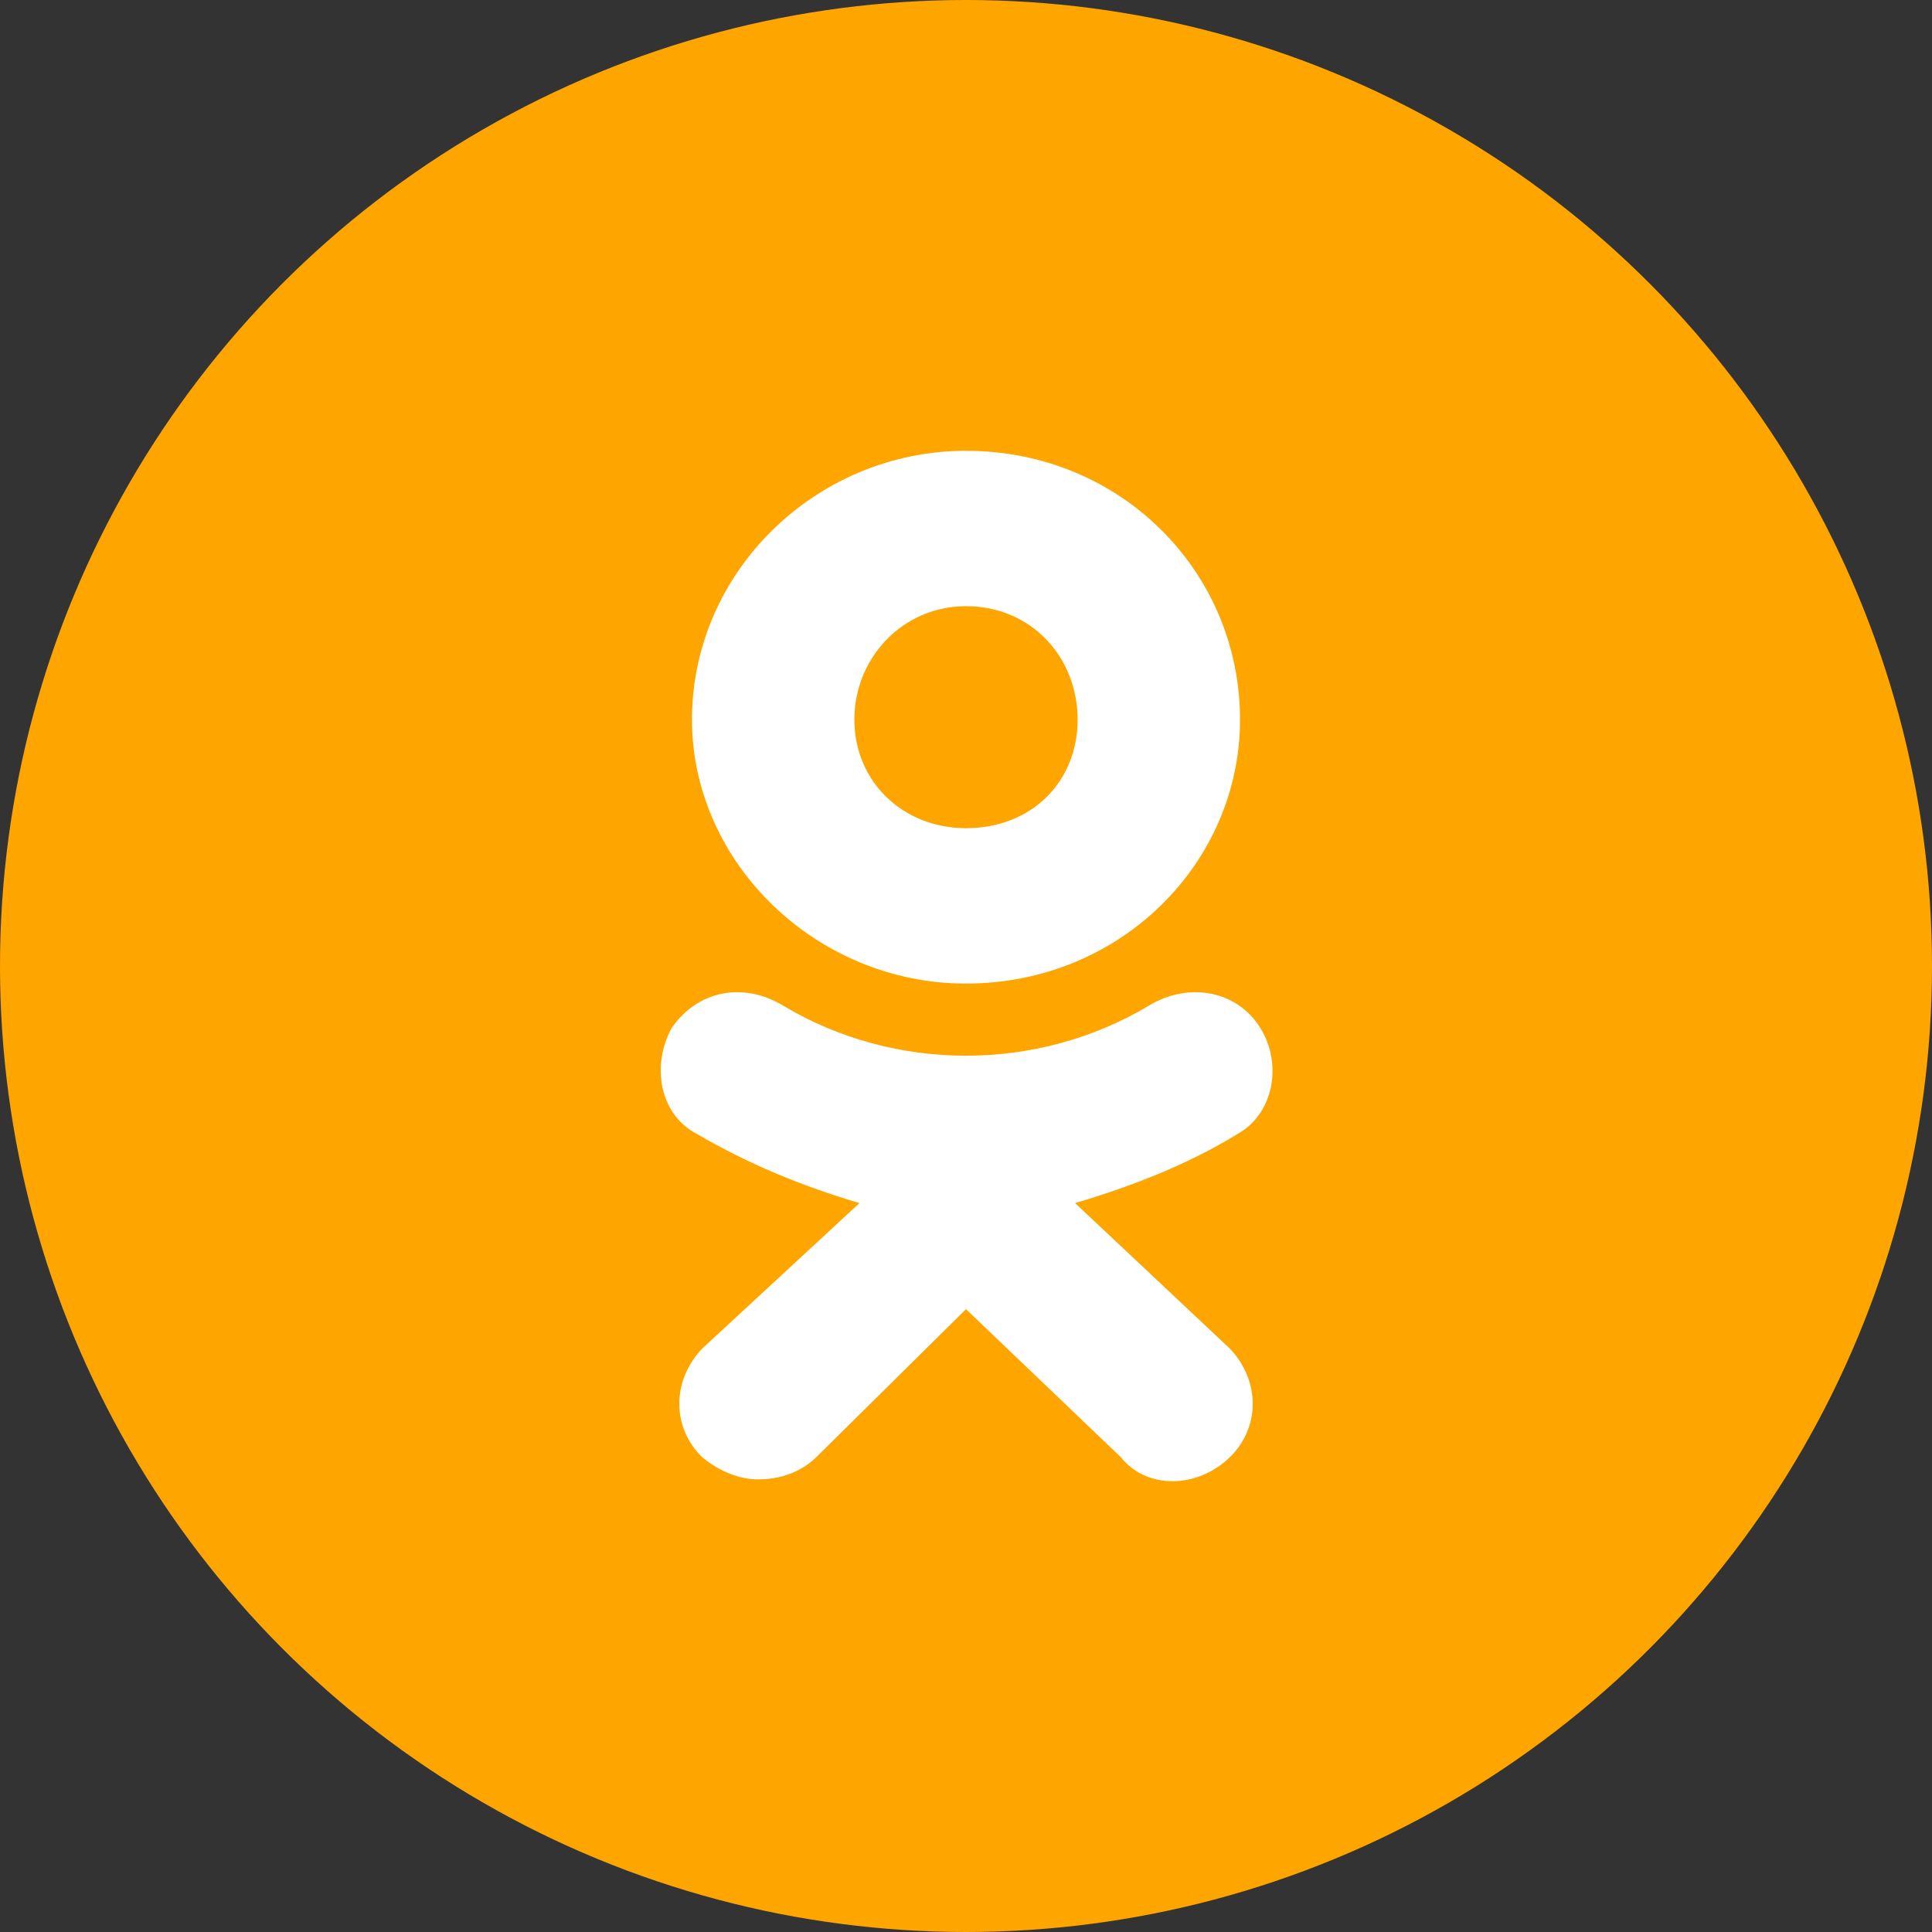 <svg width="60" height="60" viewBox="0 0 60 60" fill="none" xmlns="http://www.w3.org/2000/svg">
<rect x="0" y="0" width="60" height="60" fill="#333333" stroke="none"/>
<circle cx="30" cy="30" r="30" fill="#FFA500"/>
<path fill-rule="evenodd" clip-rule="evenodd" d="M30 30.546C25.351 30.546 21.49 26.792 21.49 22.349C21.49 17.753 25.351 14 30 14C34.807 14 38.51 17.753 38.51 22.349C38.51 26.792 34.807 30.546 30 30.546ZM30 18.826C28.03 18.826 26.533 20.434 26.533 22.349C26.533 24.265 28.03 25.72 30 25.72C32.049 25.72 33.467 24.265 33.467 22.349C33.467 20.434 32.049 18.826 30 18.826ZM33.388 37.363L38.195 41.883C39.141 42.879 39.141 44.334 38.195 45.253C37.171 46.249 35.595 46.249 34.807 45.253L30 40.657L25.351 45.253C24.878 45.713 24.248 45.943 23.539 45.943C22.987 45.943 22.357 45.713 21.805 45.253C20.86 44.334 20.86 42.879 21.805 41.883L26.691 37.363C24.878 36.827 23.223 36.138 21.647 35.218C20.465 34.606 20.229 33.074 20.86 31.925C21.647 30.776 23.066 30.469 24.327 31.235C27.794 33.303 32.206 33.303 35.673 31.235C36.934 30.469 38.431 30.776 39.141 31.925C39.85 33.074 39.535 34.606 38.431 35.218C36.934 36.138 35.201 36.827 33.388 37.363Z" fill="white"/>
</svg>
